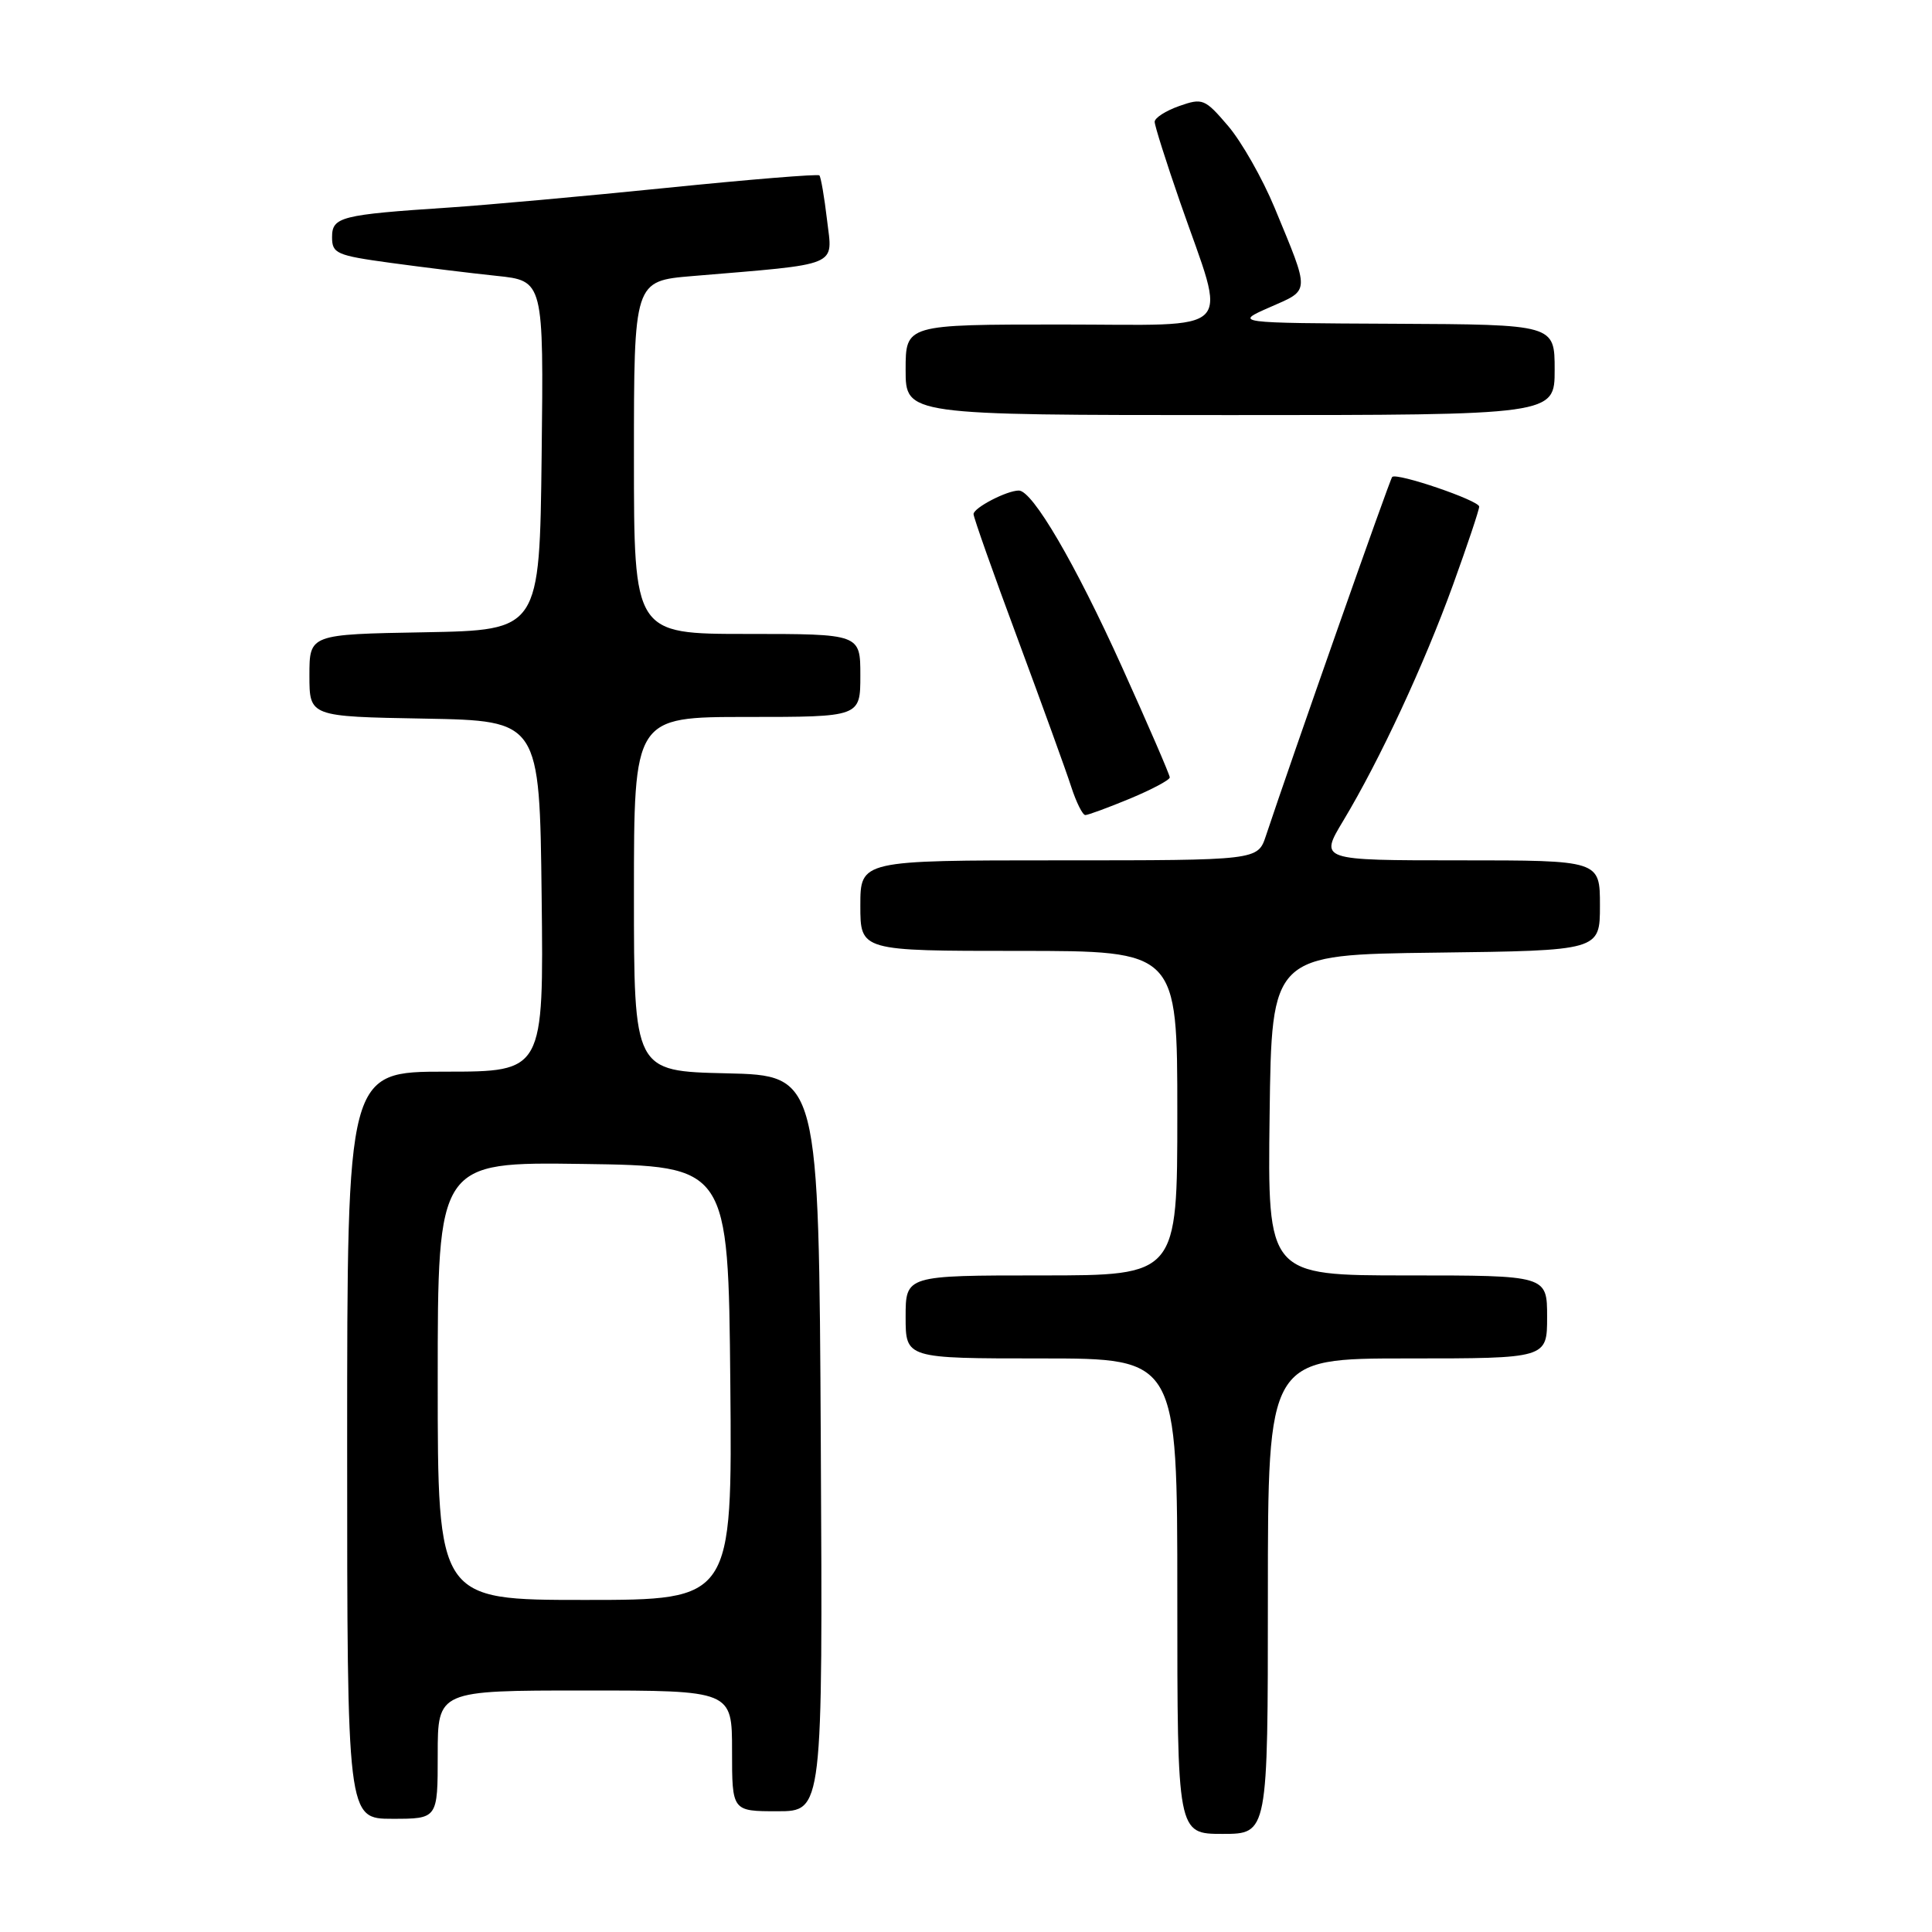 <?xml version="1.0" encoding="UTF-8" standalone="no"?>
<!DOCTYPE svg PUBLIC "-//W3C//DTD SVG 1.1//EN" "http://www.w3.org/Graphics/SVG/1.1/DTD/svg11.dtd" >
<svg xmlns="http://www.w3.org/2000/svg" xmlns:xlink="http://www.w3.org/1999/xlink" version="1.1" viewBox="0 0 256 256">
 <g >
 <path fill="currentColor"
d=" M 168.00 211.50 C 168.00 180.00 168.00 180.00 186.50 180.00 C 205.00 180.00 205.00 180.00 205.00 174.50 C 205.00 169.00 205.00 169.00 186.48 169.00 C 167.96 169.00 167.96 169.00 168.23 147.75 C 168.50 126.50 168.50 126.50 190.25 126.23 C 212.00 125.96 212.00 125.96 212.00 119.98 C 212.00 114.00 212.00 114.00 193.42 114.00 C 174.83 114.00 174.83 114.00 177.99 108.75 C 182.84 100.68 188.69 88.09 192.53 77.50 C 194.44 72.22 196.00 67.56 196.00 67.13 C 196.00 66.32 185.07 62.59 184.47 63.20 C 184.16 63.50 171.00 100.94 167.74 110.75 C 166.66 114.00 166.66 114.00 140.33 114.00 C 114.00 114.00 114.00 114.00 114.00 120.00 C 114.00 126.00 114.00 126.00 135.00 126.00 C 156.00 126.00 156.00 126.00 156.00 147.50 C 156.00 169.00 156.00 169.00 138.00 169.00 C 120.00 169.00 120.00 169.00 120.00 174.50 C 120.00 180.00 120.00 180.00 138.00 180.00 C 156.00 180.00 156.00 180.00 156.00 211.50 C 156.00 243.00 156.00 243.00 162.00 243.00 C 168.00 243.00 168.00 243.00 168.00 211.50 Z  M 58.00 232.50 C 58.00 224.00 58.00 224.00 77.50 224.00 C 97.00 224.00 97.00 224.00 97.00 232.00 C 97.00 240.00 97.00 240.00 103.01 240.00 C 109.02 240.00 109.02 240.00 108.76 191.25 C 108.50 142.50 108.50 142.50 96.25 142.22 C 84.00 141.94 84.00 141.94 84.00 118.47 C 84.00 95.00 84.00 95.00 99.00 95.00 C 114.00 95.00 114.00 95.00 114.00 89.50 C 114.00 84.00 114.00 84.00 99.00 84.00 C 84.00 84.00 84.00 84.00 84.00 60.62 C 84.00 37.23 84.00 37.23 91.75 36.58 C 111.54 34.92 110.33 35.42 109.59 29.17 C 109.23 26.11 108.77 23.44 108.57 23.24 C 108.38 23.04 99.28 23.78 88.36 24.89 C 77.44 26.00 64.45 27.17 59.50 27.50 C 45.12 28.45 44.00 28.74 44.00 31.43 C 44.00 33.59 44.59 33.85 51.75 34.83 C 56.01 35.41 62.32 36.19 65.77 36.55 C 72.04 37.20 72.04 37.20 71.77 60.35 C 71.50 83.50 71.50 83.50 56.25 83.78 C 41.00 84.05 41.00 84.05 41.00 89.50 C 41.00 94.95 41.00 94.95 56.25 95.22 C 71.50 95.50 71.50 95.50 71.77 118.75 C 72.04 142.00 72.04 142.00 59.02 142.00 C 46.00 142.00 46.00 142.00 46.00 191.50 C 46.00 241.00 46.00 241.00 52.00 241.00 C 58.00 241.00 58.00 241.00 58.00 232.50 Z  M 149.73 105.82 C 152.63 104.61 155.00 103.35 155.00 103.01 C 155.00 102.67 152.15 96.08 148.66 88.36 C 142.48 74.68 136.82 65.00 135.00 65.00 C 133.40 65.00 129.00 67.29 129.00 68.12 C 129.00 68.57 131.64 76.03 134.87 84.71 C 138.09 93.40 141.28 102.19 141.94 104.25 C 142.61 106.31 143.45 108.00 143.81 108.00 C 144.17 108.00 146.83 107.02 149.73 105.82 Z  M 206.00 49.00 C 206.00 43.00 206.00 43.00 184.75 42.90 C 163.50 42.80 163.50 42.80 168.26 40.71 C 173.65 38.34 173.62 38.96 168.88 27.50 C 167.28 23.65 164.52 18.79 162.74 16.70 C 159.65 13.08 159.35 12.96 156.25 14.05 C 154.46 14.68 153.00 15.62 153.00 16.14 C 153.00 16.66 154.52 21.45 156.37 26.79 C 162.60 44.71 164.26 43.00 140.58 43.00 C 120.00 43.00 120.00 43.00 120.00 49.00 C 120.00 55.00 120.00 55.00 163.00 55.00 C 206.00 55.00 206.00 55.00 206.00 49.00 Z  M 58.00 182.98 C 58.00 153.96 58.00 153.96 77.25 154.23 C 96.50 154.50 96.50 154.50 96.77 183.25 C 97.03 212.00 97.03 212.00 77.52 212.00 C 58.00 212.00 58.00 212.00 58.00 182.98 Z "/>
</g>
</svg>